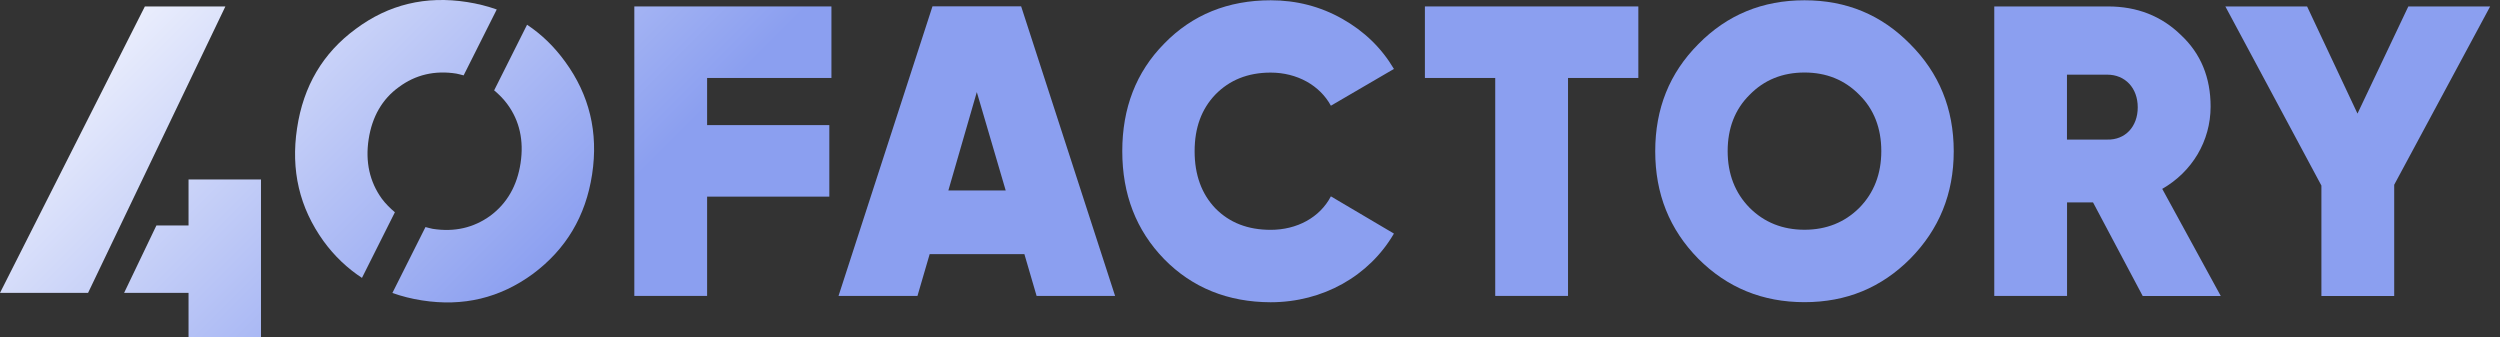 <svg width="178" height="24" viewBox="0 0 178 24" fill="none" xmlns="http://www.w3.org/2000/svg">
  <rect x="0" y="0" width="178" height="24" fill="#333333" stroke="none"/>
  <defs>
    <linearGradient gradientUnits="userSpaceOnUse" x1="0" y1="0" x2="29" y2="29" id="g1">
      <stop offset="0%" stop-color="#fff" />
      <stop offset="100%" stop-color="#8b9ff0" />
    </linearGradient>
  </defs>
  <path d="M8.57 16.053L16.047 0.459L8.57 16.053Z" fill="url(#g1)" />
  <path d="M18.582 20.853V24H13.424V20.853H8.836L11.136 16.053H13.424V12.779H18.582V16.053V20.853Z"
    fill="url(#g1)" />
  <path d="M8.57 16.053L16.047 0.459H10.315L0 20.853H2.894H6.27L8.57 16.053Z" fill="url(#g1)" />
  <path d="M59.192 5.551H50.346V8.908H59.048V14H50.346V21.069H45.164V0.459H59.198V5.551H59.192Z"
    fill="url(#g1)" />
  <path
    d="M73.806 21.07L72.937 18.095H66.192L65.323 21.07H59.703L66.392 0.453H72.706L79.395 21.07H73.806ZM67.523 13.562H71.606L69.549 6.556L67.523 13.562Z"
    fill="url(#g1)" />
  <path
    d="M82.888 18.449C80.888 16.39 79.906 13.828 79.906 10.763C79.906 7.699 80.888 5.137 82.888 3.109C84.888 1.049 87.433 0.02 90.477 0.02C92.302 0.02 94.009 0.458 95.572 1.342C97.135 2.226 98.354 3.402 99.248 4.908L94.759 7.527C93.978 6.084 92.359 5.169 90.471 5.169C88.852 5.169 87.545 5.697 86.533 6.733C85.551 7.763 85.057 9.085 85.057 10.77C85.057 12.448 85.551 13.802 86.533 14.832C87.545 15.862 88.852 16.364 90.471 16.364C92.353 16.364 93.978 15.48 94.759 13.98L99.248 16.631C97.479 19.664 94.178 21.52 90.471 21.52C87.433 21.514 84.882 20.484 82.888 18.449Z"
    fill="url(#g1)" />
  <path d="M116.65 0.459V5.551H111.643V21.069H106.46V5.551H101.453V0.459H116.65Z" fill="url(#g1)" />
  <path
    d="M128.479 21.514C125.497 21.514 122.978 20.484 120.921 18.424C118.864 16.332 117.852 13.802 117.852 10.77C117.852 7.737 118.864 5.207 120.921 3.141C122.978 1.049 125.497 0.02 128.479 0.02C131.461 0.02 133.949 1.049 136.005 3.141C138.062 5.201 139.106 7.737 139.106 10.77C139.106 13.802 138.062 16.339 136.005 18.424C133.949 20.484 131.461 21.514 128.479 21.514ZM128.479 16.358C130.042 16.358 131.348 15.83 132.386 14.794C133.43 13.732 133.949 12.378 133.949 10.757C133.949 9.136 133.43 7.782 132.386 6.752C131.342 5.69 130.042 5.163 128.479 5.163C126.916 5.163 125.609 5.69 124.572 6.752C123.528 7.782 123.009 9.136 123.009 10.757C123.009 12.378 123.528 13.732 124.572 14.794C125.609 15.83 126.916 16.358 128.479 16.358Z"
    fill="url(#g1)" />
  <path
    d="M152.557 21.069L149.025 14.413H147.174V21.069H141.992V0.459H150.1C152.157 0.459 153.895 1.139 155.282 2.493C156.701 3.816 157.395 5.526 157.395 7.586C157.395 10.059 156.064 12.239 153.951 13.447L158.12 21.076H152.557V21.069ZM147.168 5.316V9.938H150.038C151.313 9.97 152.207 9.022 152.207 7.643C152.207 6.257 151.307 5.316 150.038 5.316H147.168Z"
    fill="url(#g1)" />
  <path
    d="M177.299 0.459L170.467 13.155V21.076H165.284V13.212L158.445 0.459H164.265L167.853 8.088L171.473 0.459H177.299Z"
    fill="url(#g1)" />
  <path
    d="M40.24 4.394C39.459 3.313 38.552 2.442 37.527 1.762L35.183 6.434C35.526 6.72 35.845 7.038 36.12 7.413C36.996 8.596 37.308 10.014 37.064 11.616C36.821 13.218 36.102 14.476 34.914 15.36C33.726 16.218 32.363 16.536 30.813 16.294C30.632 16.263 30.469 16.206 30.294 16.167L27.938 20.859C28.6 21.094 29.3 21.272 30.038 21.387C32.989 21.851 35.602 21.215 37.946 19.499C40.29 17.75 41.703 15.411 42.159 12.41C42.615 9.41 41.959 6.752 40.24 4.394Z"
    fill="url(#g1)" />
  <path
    d="M27.185 14.146C26.316 12.938 26.003 11.521 26.247 9.919C26.491 8.317 27.21 7.058 28.391 6.206C29.579 5.322 30.948 4.998 32.492 5.24C32.673 5.271 32.836 5.329 33.011 5.367L35.368 0.675C34.705 0.44 34.005 0.262 33.267 0.147C30.317 -0.317 27.672 0.313 25.328 2.061C22.99 3.777 21.602 6.123 21.152 9.124C20.696 12.125 21.321 14.782 23.034 17.166C23.815 18.24 24.734 19.105 25.772 19.785L28.116 15.113C27.779 14.826 27.46 14.515 27.185 14.146Z"
    fill="url(#g1)" />
</svg>
